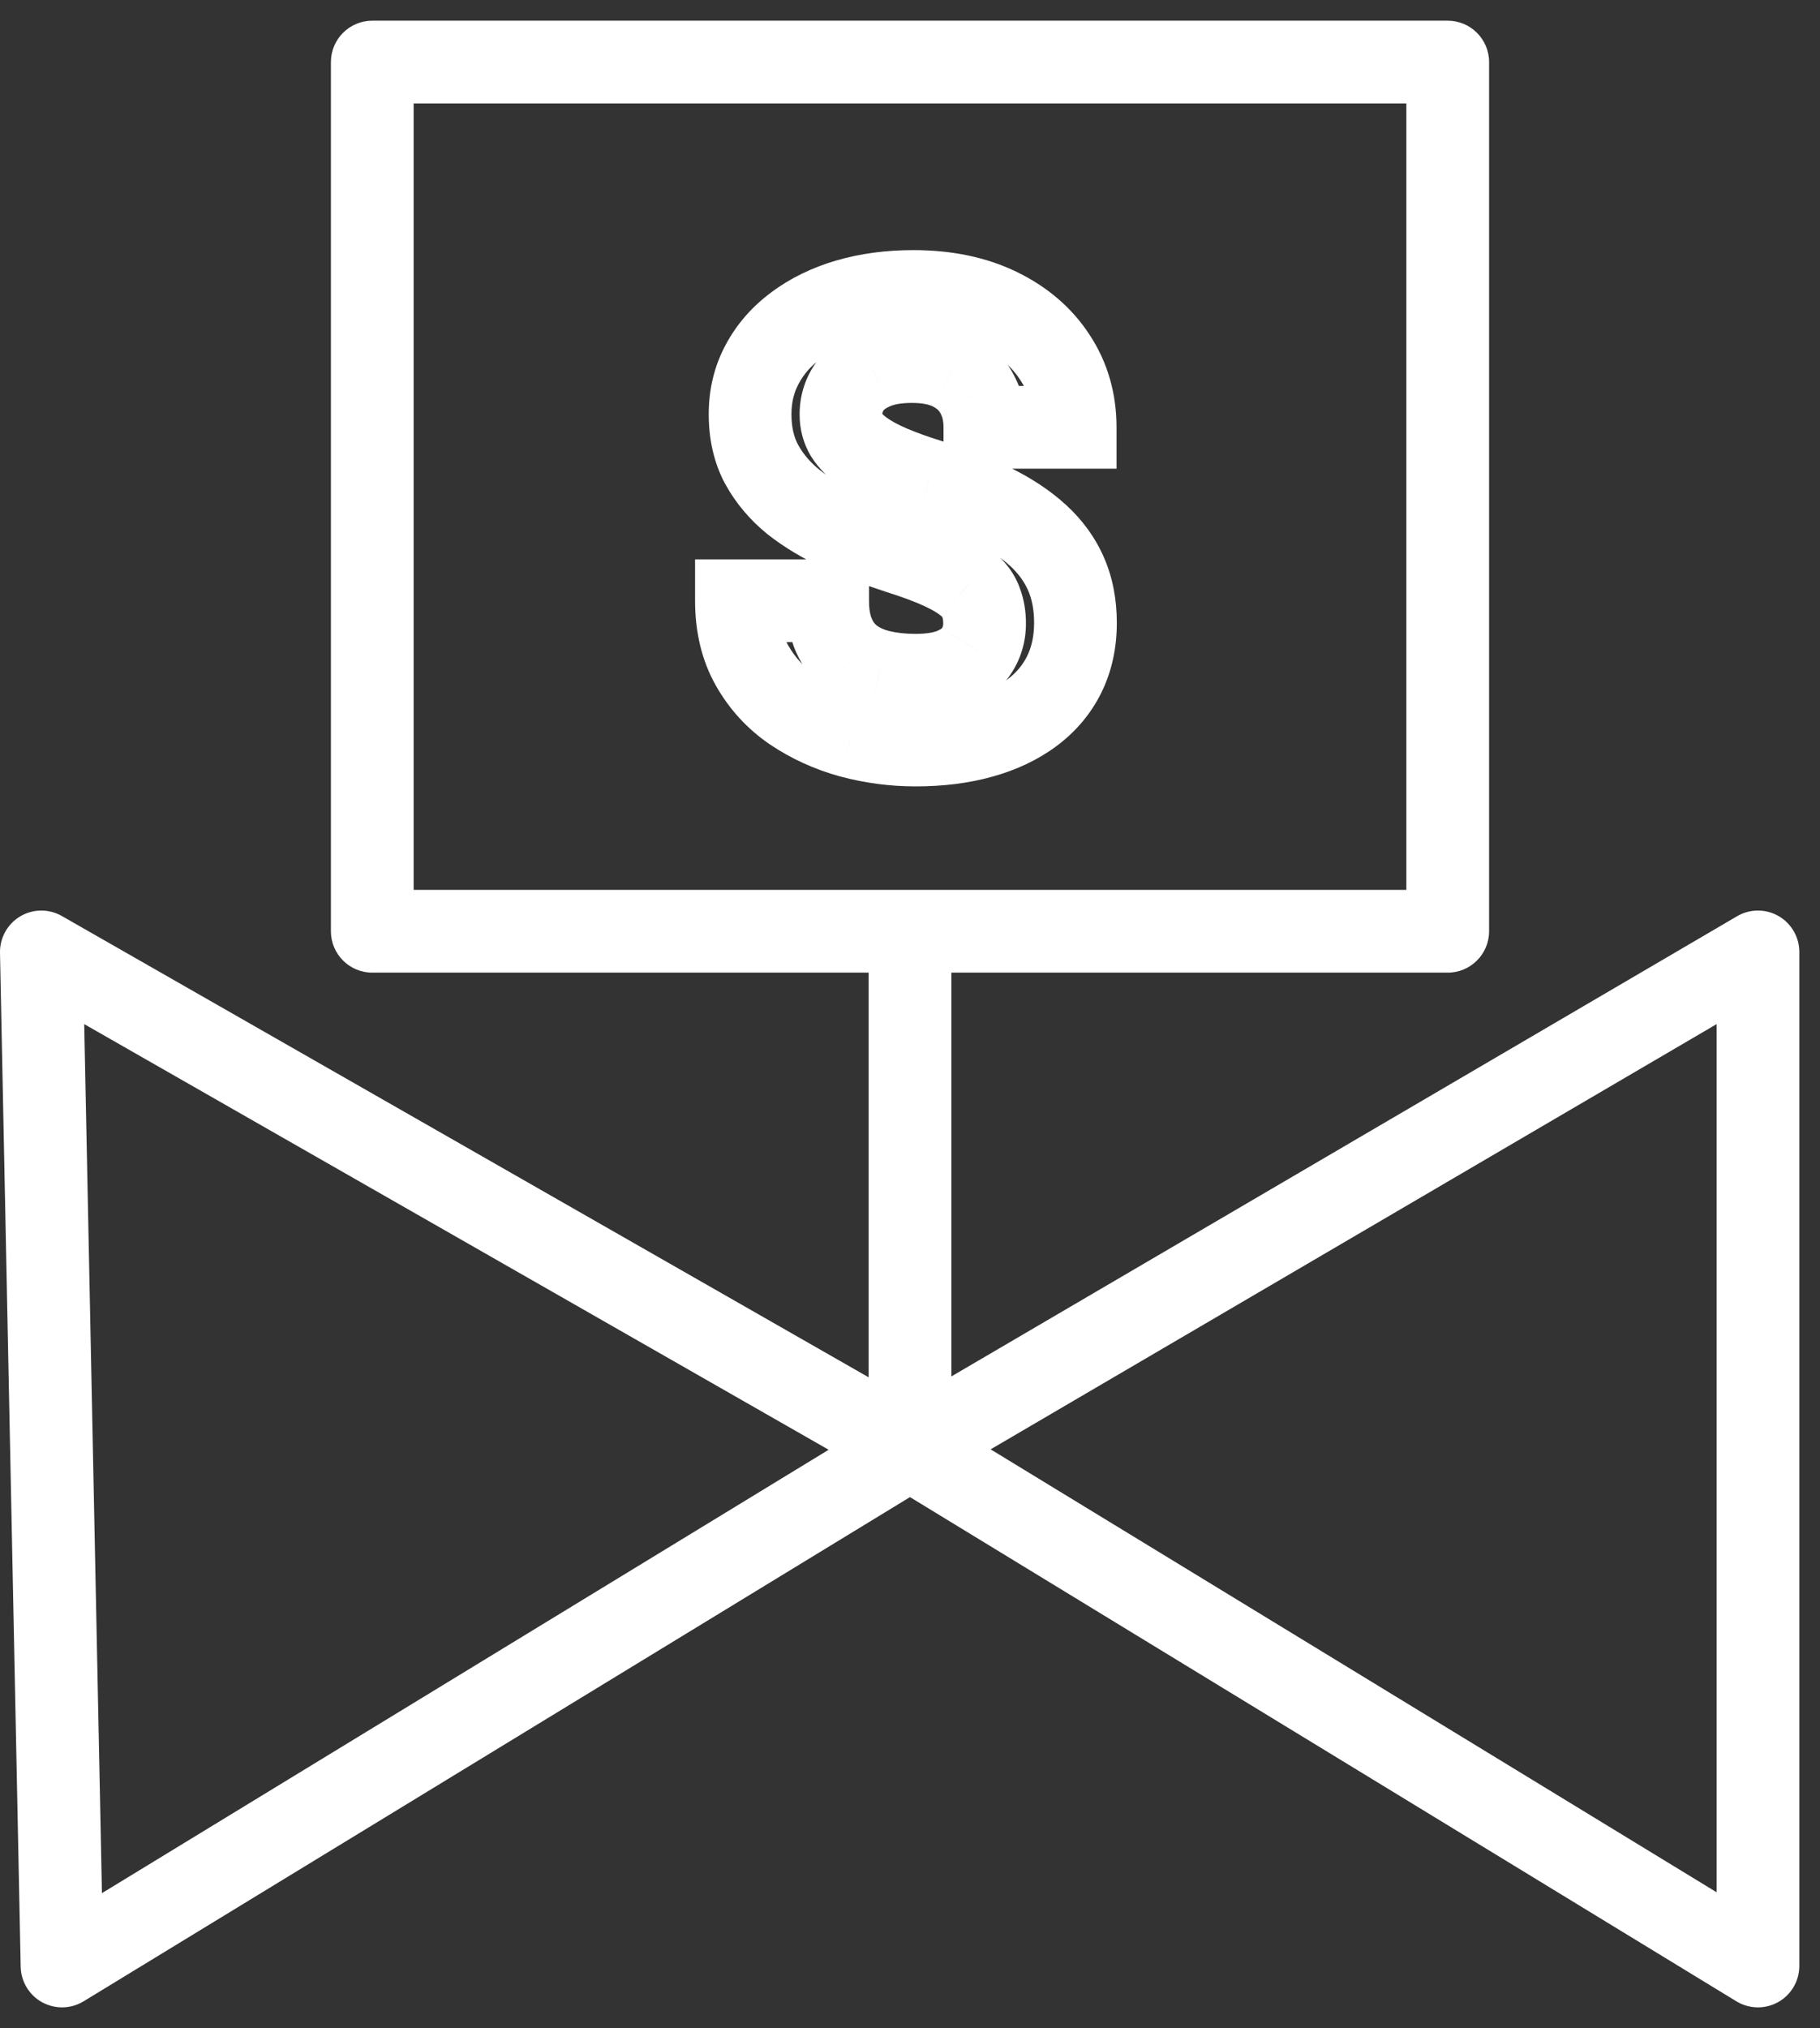 <svg width="44" height="49" viewBox="0 0 44 49" fill="none" xmlns="http://www.w3.org/2000/svg">
<rect x="0" y="0" width="44" height="49" fill="#333333" stroke="none"/>
<path d="M22 27L21 27V27H22ZM42.5 23H43.5C43.5 22.642 43.308 22.311 42.997 22.132C42.687 21.954 42.304 21.956 41.995 22.137L42.5 23ZM42.5 47.5L41.979 48.354C42.288 48.542 42.674 48.549 42.99 48.372C43.305 48.195 43.5 47.861 43.5 47.5H42.5ZM1 23L1.496 22.132C1.183 21.953 0.799 21.956 0.489 22.14C0.18 22.324 -0.007 22.66 0 23.02L1 23ZM1.5 47.5L0.5 47.52C0.508 47.878 0.705 48.205 1.019 48.377C1.333 48.549 1.715 48.54 2.021 48.354L1.5 47.5ZM9 1.5V0.5C8.448 0.5 8 0.948 8 1.5L9 1.5ZM35 1.5H36C36 0.948 35.552 0.5 35 0.5V1.5ZM35 22.5V23.5C35.552 23.5 36 23.052 36 22.5H35ZM9 22.5H8C8 23.052 8.448 23.5 9 23.5V22.5ZM23.715 14.55L22.769 14.875L22.775 14.893L22.782 14.911L23.715 14.55ZM23.407 14.125L22.75 14.879L22.758 14.886L22.765 14.892L23.407 14.125ZM21.708 13.342L21.4 14.293L21.408 14.296L21.708 13.342ZM20.331 12.814L19.917 13.725L19.921 13.726L20.331 12.814ZM19.189 12.133L18.561 12.912L18.567 12.917L18.574 12.922L19.189 12.133ZM18.412 11.218L17.53 11.69L17.536 11.699L18.412 11.218ZM18.427 8.801L19.306 9.276L19.309 9.271L18.427 8.801ZM19.247 7.863L19.84 8.669L19.847 8.663L19.247 7.863ZM20.492 7.255L20.211 6.296L20.208 6.296L20.492 7.255ZM25.502 8.632L24.665 9.179L24.669 9.185L25.502 8.632ZM25.993 10.324V11.324H26.993V10.324H25.993ZM23.81 10.324H22.81V11.324H23.81V10.324ZM23.612 9.504L22.729 9.973L22.735 9.983L22.741 9.994L23.612 9.504ZM23.026 8.94L22.559 9.824L22.566 9.828L23.026 8.94ZM21.093 8.911L21.497 9.825L21.505 9.822L21.512 9.818L21.093 8.911ZM20.521 9.372L21.354 9.927L21.36 9.917L20.521 9.372ZM20.463 10.507L19.605 11.022L19.612 11.032L19.618 11.042L20.463 10.507ZM22.455 11.606L22.159 12.561L22.166 12.563L22.455 11.606ZM23.986 12.199L23.539 13.094L23.543 13.095L23.986 12.199ZM20.573 17.795L20.306 18.759L20.315 18.761L20.573 17.795ZM19.174 17.158L18.61 17.984L18.615 17.987L19.174 17.158ZM17.804 14.514V13.514H16.804V14.514H17.804ZM20.009 14.514H21.009V13.514H20.009V14.514ZM20.595 15.912L19.988 16.707L19.998 16.715L20.595 15.912ZM21.269 16.22L21.03 17.191L21.035 17.192L21.269 16.22ZM23.07 16.154L22.674 15.236L22.668 15.239L23.07 16.154ZM23.62 15.707L22.778 15.168L22.773 15.175L22.768 15.183L23.62 15.707ZM22.505 35.863L43.005 23.863L41.995 22.137L21.495 34.137L22.505 35.863ZM41.5 23V47.5H43.5V23H41.5ZM43.021 46.646L22.52 34.146L21.479 35.854L41.979 48.354L43.021 46.646ZM22.496 34.132L1.496 22.132L0.504 23.868L21.504 35.868L22.496 34.132ZM0 23.02L0.5 47.52L2.5 47.48L2 22.98L0 23.02ZM2.021 48.354L22.52 35.854L21.479 34.146L0.979 46.646L2.021 48.354ZM10 22.5V1.5H8V22.5H10ZM35 21.5H22V23.5H35V21.5ZM22 21.5H9V23.5H22V21.5ZM9 2.5H22V0.5H9V2.5ZM22 2.5H35V0.5H22V2.5ZM34 1.5V12H36V1.5H34ZM34 12V22.5H36V12H34ZM21 22.5L21 27L23 27L23 22.5L21 22.5ZM24.803 15.063C24.803 14.77 24.758 14.474 24.647 14.189L22.782 14.911C22.789 14.929 22.803 14.975 22.803 15.063H24.803ZM24.66 14.225C24.537 13.866 24.313 13.58 24.05 13.359L22.765 14.892C22.785 14.909 22.79 14.917 22.788 14.913C22.786 14.911 22.783 14.907 22.78 14.9C22.776 14.893 22.773 14.885 22.769 14.875L24.66 14.225ZM24.064 13.371C23.816 13.155 23.512 12.979 23.191 12.83L22.349 14.644C22.575 14.749 22.696 14.832 22.75 14.879L24.064 13.371ZM23.191 12.83C22.864 12.678 22.465 12.532 22.008 12.388L21.408 14.296C21.82 14.425 22.129 14.542 22.349 14.644L23.191 12.83ZM22.016 12.39C21.565 12.244 21.14 12.082 20.741 11.902L19.921 13.726C20.391 13.938 20.884 14.126 21.4 14.293L22.016 12.39ZM20.745 11.904C20.378 11.737 20.066 11.55 19.803 11.345L18.574 12.922C18.975 13.234 19.424 13.501 19.917 13.725L20.745 11.904ZM19.816 11.355C19.584 11.168 19.412 10.961 19.289 10.736L17.536 11.699C17.793 12.167 18.139 12.571 18.561 12.912L19.816 11.355ZM19.294 10.746C19.198 10.567 19.134 10.331 19.134 10.009H17.134C17.134 10.605 17.255 11.175 17.53 11.69L19.294 10.746ZM19.134 10.009C19.134 9.717 19.197 9.48 19.306 9.276L17.547 8.325C17.266 8.844 17.134 9.413 17.134 10.009H19.134ZM19.309 9.271C19.43 9.044 19.602 8.843 19.84 8.668L18.654 7.058C18.189 7.4 17.814 7.825 17.544 8.33L19.309 9.271ZM19.847 8.663C20.091 8.48 20.396 8.327 20.776 8.214L20.208 6.296C19.631 6.467 19.106 6.719 18.647 7.063L19.847 8.663ZM20.773 8.215C21.153 8.104 21.587 8.043 22.081 8.043V6.043C21.424 6.043 20.798 6.124 20.211 6.296L20.773 8.215ZM22.081 8.043C22.748 8.043 23.279 8.163 23.704 8.368L24.575 6.567C23.828 6.206 22.988 6.043 22.081 6.043V8.043ZM23.704 8.368C24.145 8.581 24.452 8.854 24.665 9.179L26.339 8.085C25.907 7.424 25.307 6.921 24.575 6.567L23.704 8.368ZM24.669 9.185C24.879 9.502 24.993 9.871 24.993 10.324H26.993C26.993 9.508 26.779 8.748 26.335 8.079L24.669 9.185ZM25.993 9.324H23.81V11.324H25.993V9.324ZM24.81 10.324C24.81 9.868 24.713 9.42 24.484 9.014L22.741 9.994C22.776 10.056 22.81 10.155 22.81 10.324H24.81ZM24.496 9.035C24.264 8.599 23.912 8.273 23.487 8.052L22.566 9.828C22.668 9.88 22.706 9.93 22.729 9.973L24.496 9.035ZM23.494 8.056C23.049 7.821 22.549 7.735 22.045 7.735V9.735C22.332 9.735 22.486 9.785 22.559 9.824L23.494 8.056ZM22.045 7.735C21.569 7.735 21.098 7.807 20.674 8.003L21.512 9.818C21.596 9.78 21.759 9.735 22.045 9.735V7.735ZM20.688 7.996C20.291 8.171 19.935 8.44 19.683 8.827L21.36 9.917C21.362 9.913 21.386 9.874 21.497 9.825L20.688 7.996ZM19.689 8.817C19.448 9.18 19.331 9.589 19.331 10.017H21.331C21.331 9.965 21.341 9.945 21.354 9.927L19.689 8.817ZM19.331 10.017C19.331 10.367 19.419 10.711 19.605 11.022L21.32 9.993C21.322 9.995 21.324 9.999 21.326 10.003C21.327 10.007 21.329 10.011 21.33 10.015C21.332 10.024 21.331 10.025 21.331 10.017H19.331ZM19.618 11.042C19.798 11.326 20.038 11.553 20.298 11.736L21.448 10.099C21.347 10.028 21.314 9.982 21.308 9.972L19.618 11.042ZM20.298 11.736C20.55 11.913 20.837 12.064 21.148 12.196L21.931 10.356C21.714 10.264 21.557 10.176 21.448 10.099L20.298 11.736ZM21.148 12.196C21.45 12.325 21.788 12.446 22.159 12.561L22.751 10.651C22.429 10.551 22.157 10.452 21.931 10.356L21.148 12.196ZM22.166 12.563C22.704 12.726 23.16 12.904 23.539 13.094L24.433 11.305C23.933 11.055 23.368 10.837 22.745 10.649L22.166 12.563ZM23.543 13.095C23.92 13.282 24.208 13.479 24.423 13.675L25.775 12.202C25.394 11.852 24.94 11.555 24.429 11.303L23.543 13.095ZM24.423 13.675C24.625 13.861 24.765 14.059 24.857 14.269L26.689 13.469C26.479 12.986 26.169 12.563 25.775 12.202L24.423 13.675ZM24.857 14.269C24.945 14.471 25 14.724 25 15.048H27C27 14.493 26.904 13.96 26.689 13.469L24.857 14.269ZM25 15.048C25 15.38 24.936 15.64 24.832 15.851L26.626 16.736C26.883 16.214 27 15.645 27 15.048H25ZM24.832 15.851C24.725 16.069 24.569 16.257 24.349 16.421L25.542 18.026C26.005 17.682 26.372 17.25 26.626 16.736L24.832 15.851ZM24.349 16.421C24.12 16.591 23.827 16.735 23.454 16.839L23.99 18.765C24.564 18.606 25.087 18.364 25.542 18.026L24.349 16.421ZM23.454 16.839C23.082 16.942 22.645 17 22.133 17V19C22.793 19 23.415 18.926 23.99 18.765L23.454 16.839ZM22.133 17C21.693 17 21.26 16.943 20.83 16.829L20.315 18.761C20.911 18.92 21.518 19 22.133 19V17ZM20.839 16.831C20.425 16.717 20.059 16.548 19.733 16.328L18.615 17.987C19.129 18.333 19.695 18.59 20.306 18.759L20.839 16.831ZM19.738 16.332C19.449 16.135 19.222 15.888 19.048 15.581L17.308 16.567C17.632 17.138 18.068 17.614 18.61 17.984L19.738 16.332ZM19.048 15.581C18.899 15.318 18.804 14.974 18.804 14.514H16.804C16.804 15.254 16.959 15.951 17.308 16.567L19.048 15.581ZM17.804 15.514H20.009V13.514H17.804V15.514ZM19.009 14.514C19.009 14.943 19.074 15.372 19.25 15.764L21.076 14.948C21.046 14.881 21.009 14.748 21.009 14.514H19.009ZM19.25 15.764C19.415 16.134 19.66 16.457 19.988 16.707L21.201 15.117C21.159 15.085 21.115 15.037 21.076 14.948L19.25 15.764ZM19.998 16.715C20.308 16.945 20.658 17.1 21.03 17.191L21.507 15.249C21.362 15.213 21.262 15.163 21.191 15.11L19.998 16.715ZM21.035 17.192C21.385 17.277 21.753 17.315 22.133 17.315V15.315C21.887 15.315 21.679 15.29 21.503 15.248L21.035 17.192ZM22.133 17.315C22.597 17.315 23.06 17.251 23.473 17.07L22.668 15.239C22.593 15.272 22.43 15.315 22.133 15.315V17.315ZM23.466 17.072C23.863 16.901 24.225 16.631 24.471 16.232L22.768 15.183C22.771 15.178 22.773 15.179 22.763 15.186C22.753 15.195 22.727 15.213 22.674 15.236L23.466 17.072ZM24.462 16.247C24.693 15.886 24.803 15.482 24.803 15.063H22.803C22.803 15.122 22.791 15.148 22.778 15.168L24.462 16.247ZM21 27V35H23V27H21Z" fill="white"/>
</svg>
